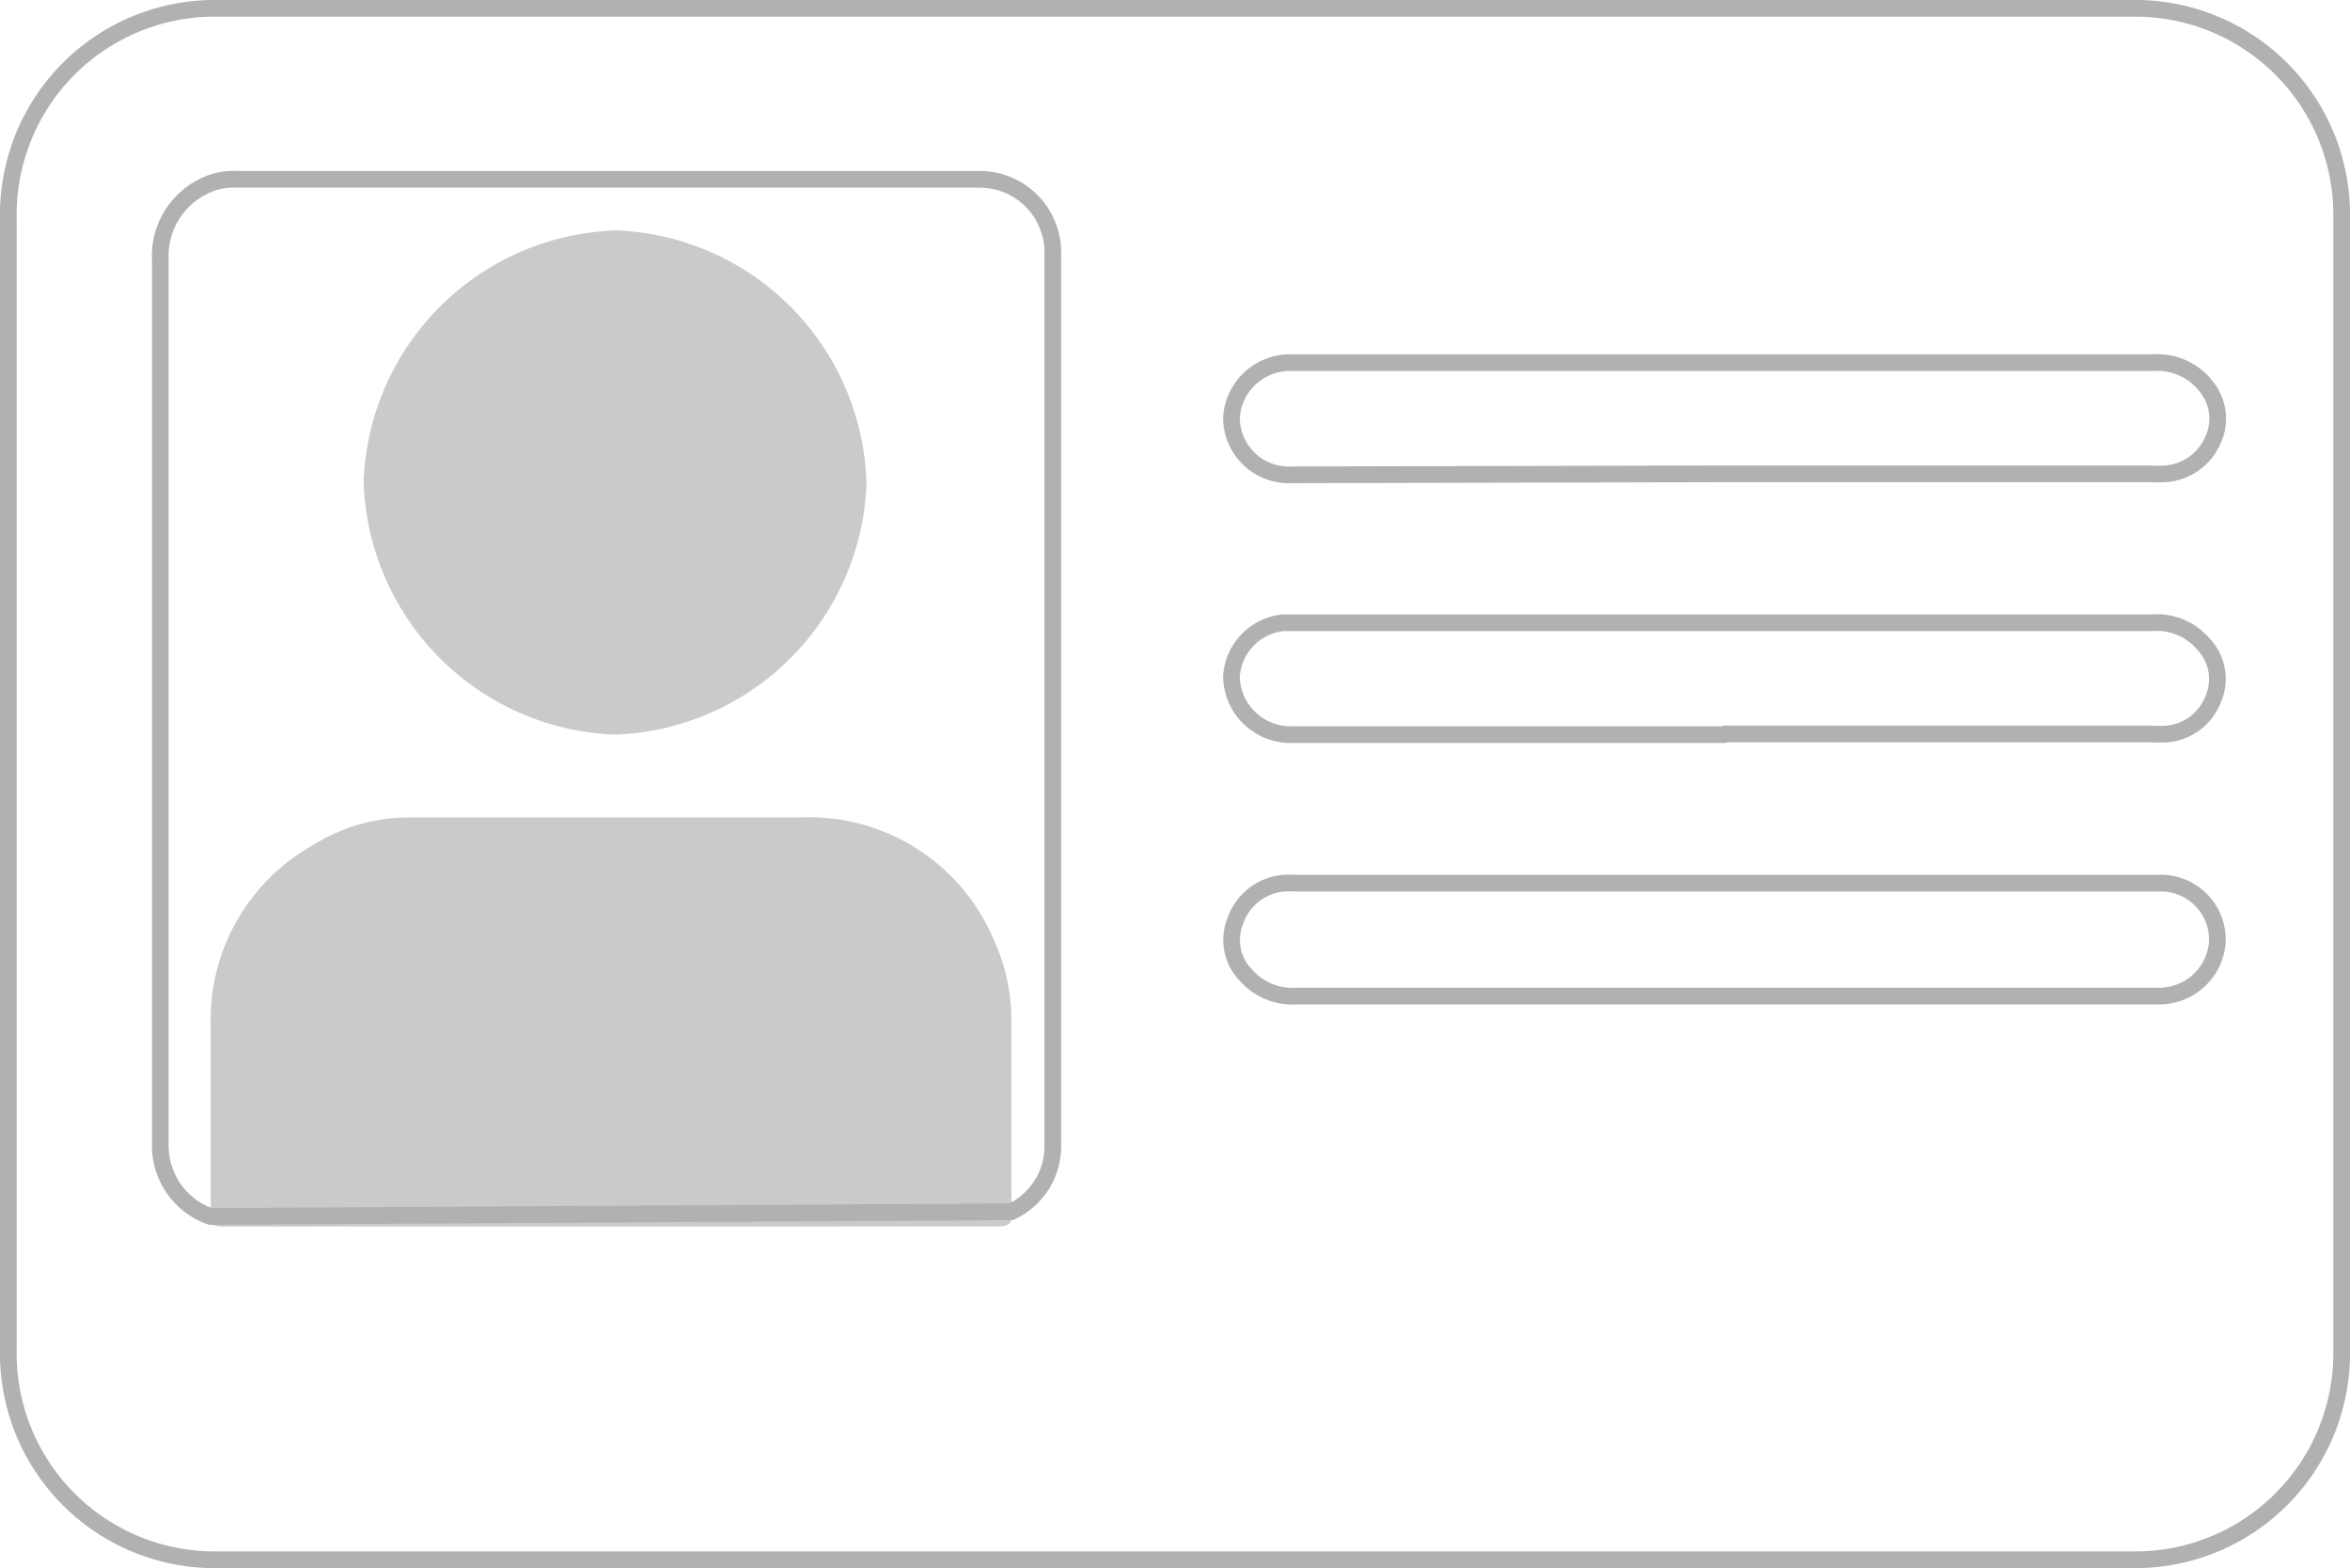 <svg xmlns="http://www.w3.org/2000/svg" viewBox="0 0 70.38 46.96"><defs><style>.cls-1{fill:#cacaca;}.cls-2{fill:none;stroke:#b1b1b1;stroke-miterlimit:10;stroke-width:0.5px;}</style></defs><title>ID_light</title><g id="Calque_2" data-name="Calque 2"><g id="Calque_1-2" data-name="Calque 1"><path class="cls-1" d="M6.31,36.39c0-1.9,0-3.79,0-5.69A6,6,0,0,1,9.39,25.3a5.39,5.39,0,0,1,2.82-.82c3.93,0,7.85,0,11.78,0a6,6,0,0,1,5.75,3.61,5.85,5.85,0,0,1,.55,2.59q0,2.81,0,5.61c.07.39-.13.44-.47.44H6.69C6.43,36.73,6.26,36.7,6.31,36.39Z"/><path class="cls-2" d="M35.18,46.71H6.55a6.18,6.18,0,0,1-6.3-6.29q0-16.94,0-33.88A6.18,6.18,0,0,1,6.55.25h57.3a6.18,6.18,0,0,1,6.28,6.27q0,17,0,33.92a6.18,6.18,0,0,1-6.28,6.27Zm-4.9-10.42a2.16,2.16,0,0,0,1.25-2q0-13.34,0-26.69A2.19,2.19,0,0,0,29.3,5.37H7.06a1.92,1.92,0,0,0-.92.19A2.32,2.32,0,0,0,4.8,7.75q0,11.27,0,22.54c0,1.32,0,2.64,0,4a2.25,2.25,0,0,0,1.5,2.14Zm21.39-9.84H38.86a3.54,3.54,0,0,0-.44,0A1.69,1.69,0,0,0,37,27.57a1.51,1.51,0,0,0,.32,1.64,1.85,1.85,0,0,0,1.51.62H64.69A1.75,1.75,0,0,0,66.4,28.3a1.69,1.69,0,0,0-1.77-1.85Zm0-12.26H64.42a3.73,3.73,0,0,0,.44,0,1.68,1.68,0,0,0,1.41-1,1.52,1.52,0,0,0-.2-1.62,1.84,1.84,0,0,0-1.57-.71H38.58a1.76,1.76,0,0,0-1.7,1.65,1.72,1.72,0,0,0,1.81,1.71Zm0,7.79H64.4a4.3,4.3,0,0,0,.51,0,1.64,1.64,0,0,0,1.38-1.06A1.51,1.51,0,0,0,66,19.3a1.84,1.84,0,0,0-1.56-.65H38.42a1.73,1.73,0,0,0-1.54,1.6A1.77,1.77,0,0,0,38.67,22C43,22,47.31,22,51.63,22Z"/><path class="cls-1" d="M18.4,22a7.82,7.82,0,0,1-7.51-7.61,7.82,7.82,0,0,1,7.59-7.49,7.8,7.8,0,0,1,7.47,7.6A7.81,7.81,0,0,1,18.4,22Z"/></g></g></svg>